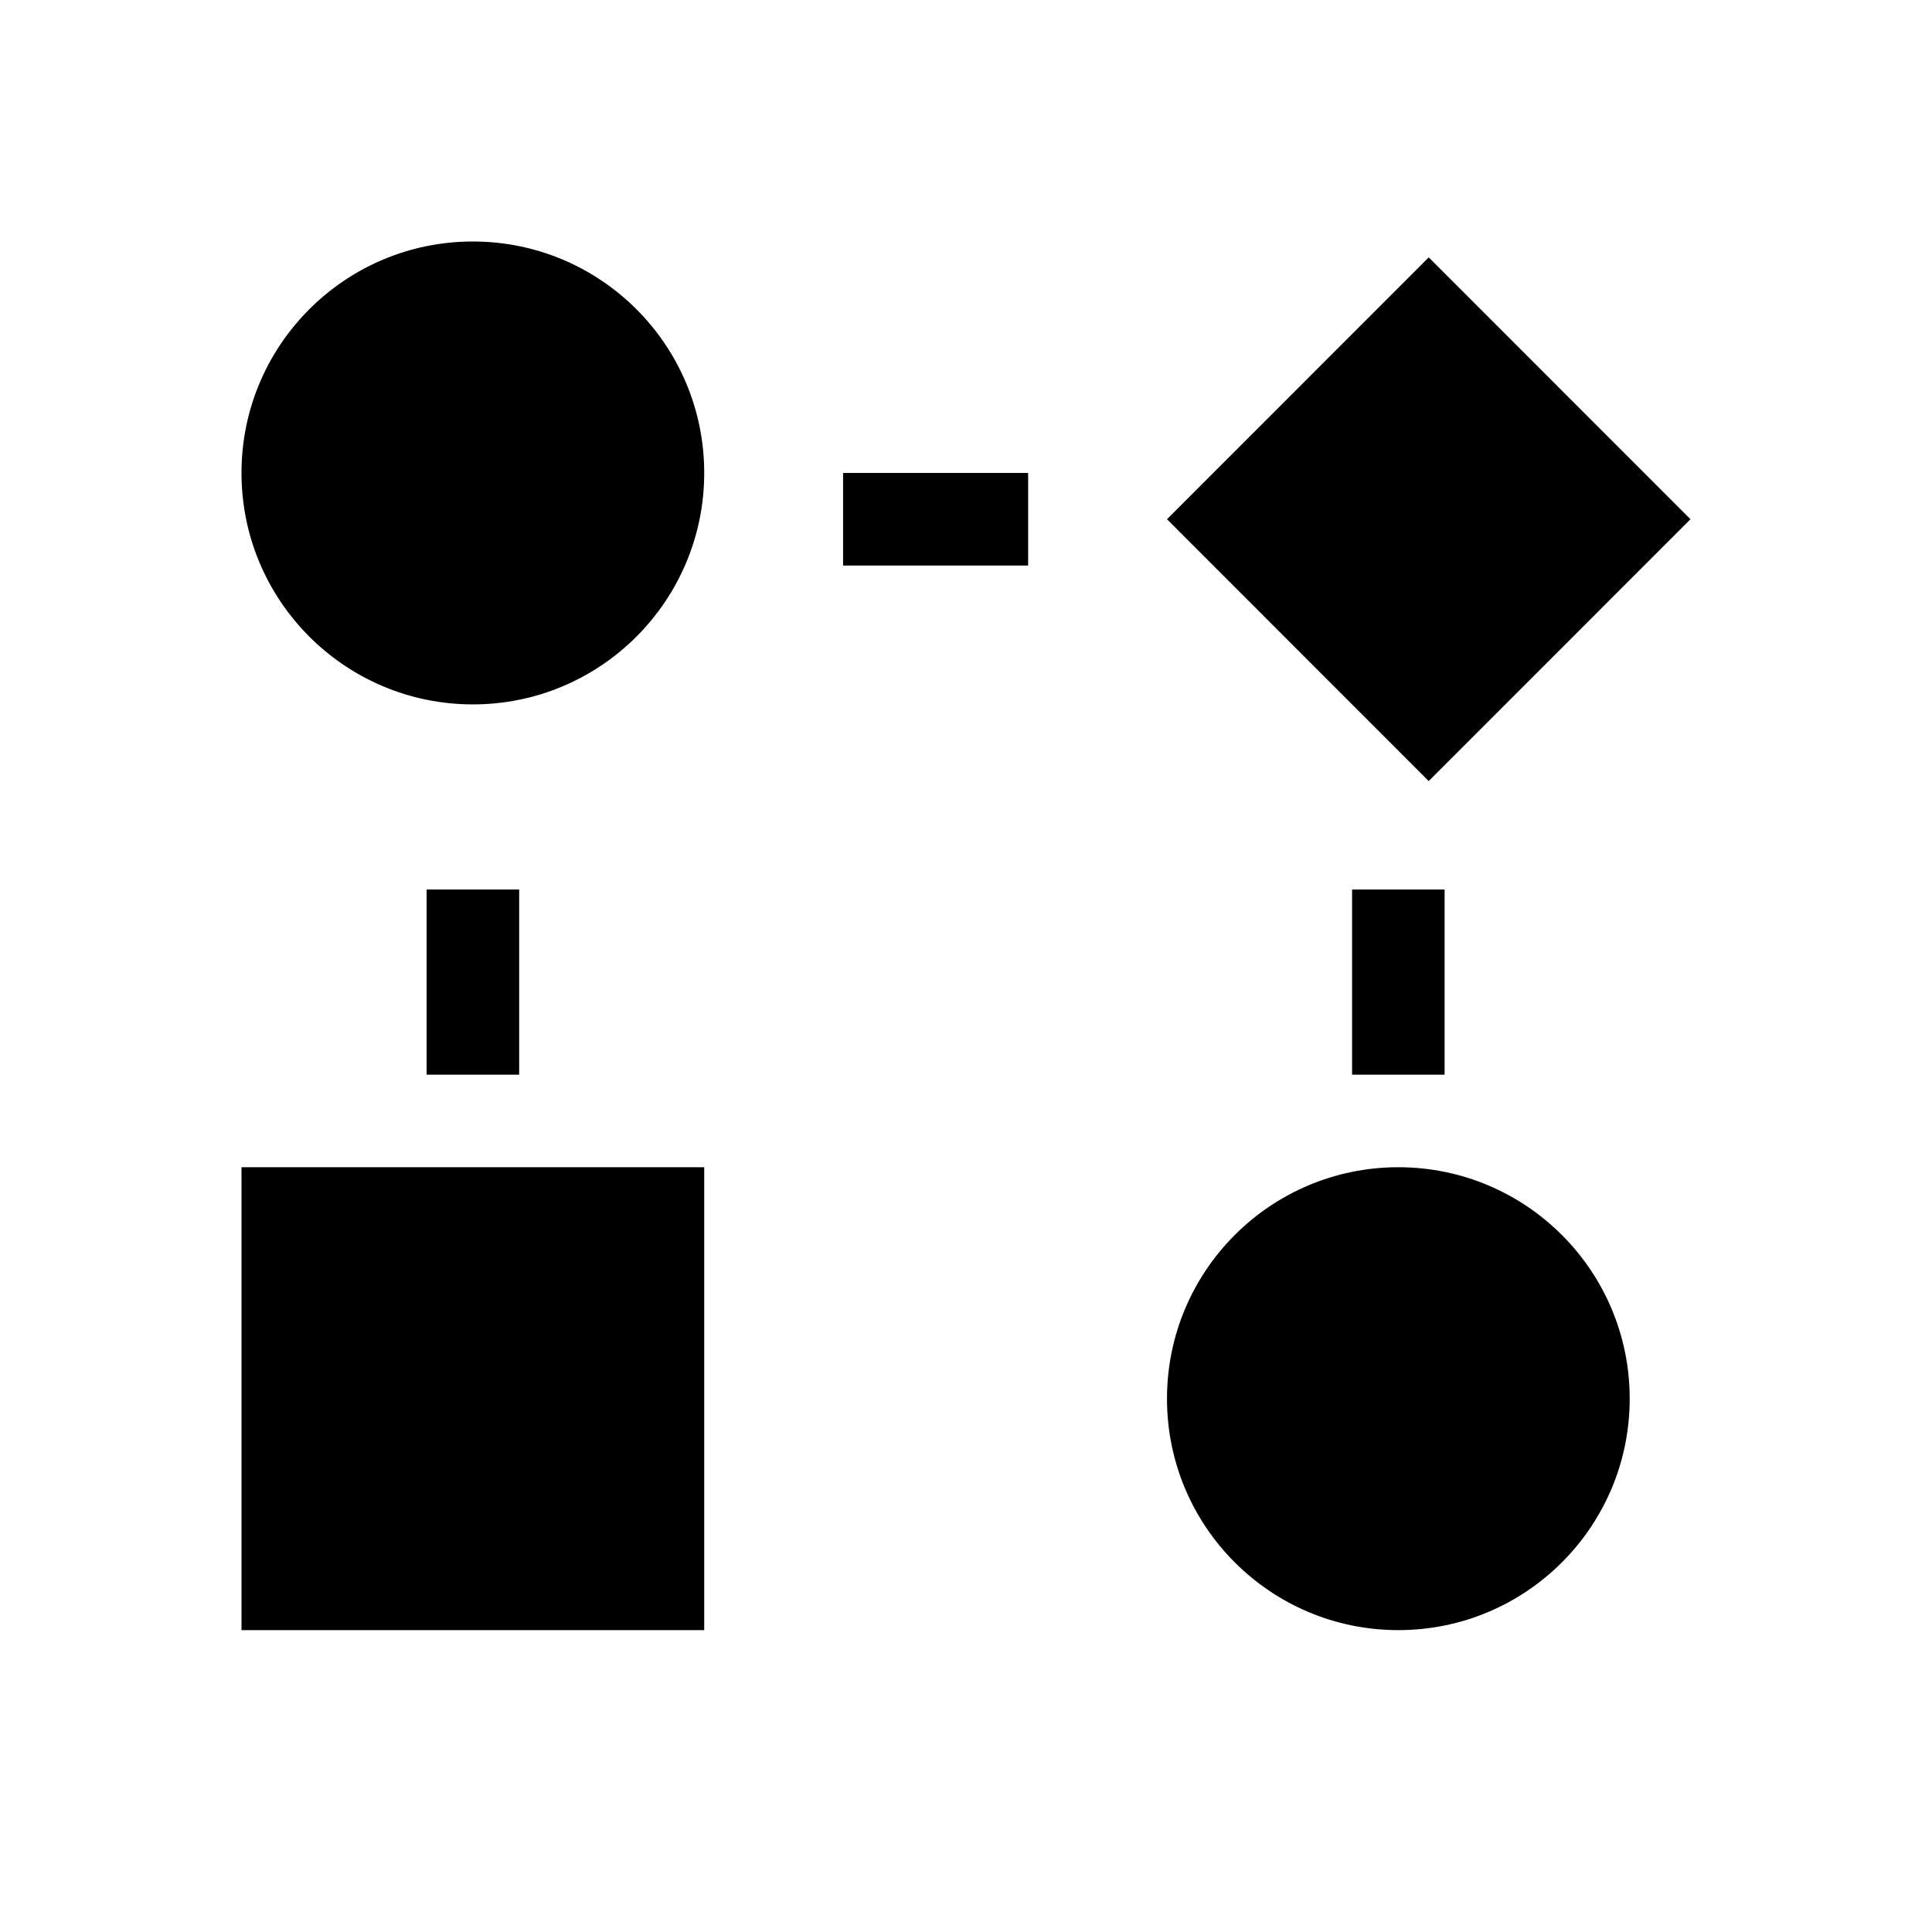 <svg width="32" height="32" viewBox="0 0 32 32" fill="none" xmlns="http://www.w3.org/2000/svg">
<path d="M7.832 11.667C9.949 11.667 11.664 9.95 11.664 7.833C11.664 5.716 9.949 4 7.832 4C5.716 4 4 5.716 4 7.833C4 9.95 5.716 11.667 7.832 11.667Z" fill="black"/>
<path d="M23.161 27C25.277 27 26.993 25.284 26.993 23.167C26.993 21.05 25.277 19.333 23.161 19.333C21.044 19.333 19.329 21.05 19.329 23.167C19.329 25.284 21.044 27 23.161 27Z" fill="black"/>
<path d="M11.664 19.333H4V27H11.664V19.333Z" fill="black"/>
<path d="M23.664 4.263L19.329 8.6L23.664 12.937L28 8.6L23.664 4.263Z" fill="black"/>
<path d="M8.599 14.733H7.066V17.8H8.599V14.733Z" fill="black"/>
<path d="M13.964 7.833V9.367H17.029V7.833H13.964Z" fill="black"/>
<path d="M23.927 14.733H22.395V17.8H23.927V14.733Z" fill="black"/>
</svg>
